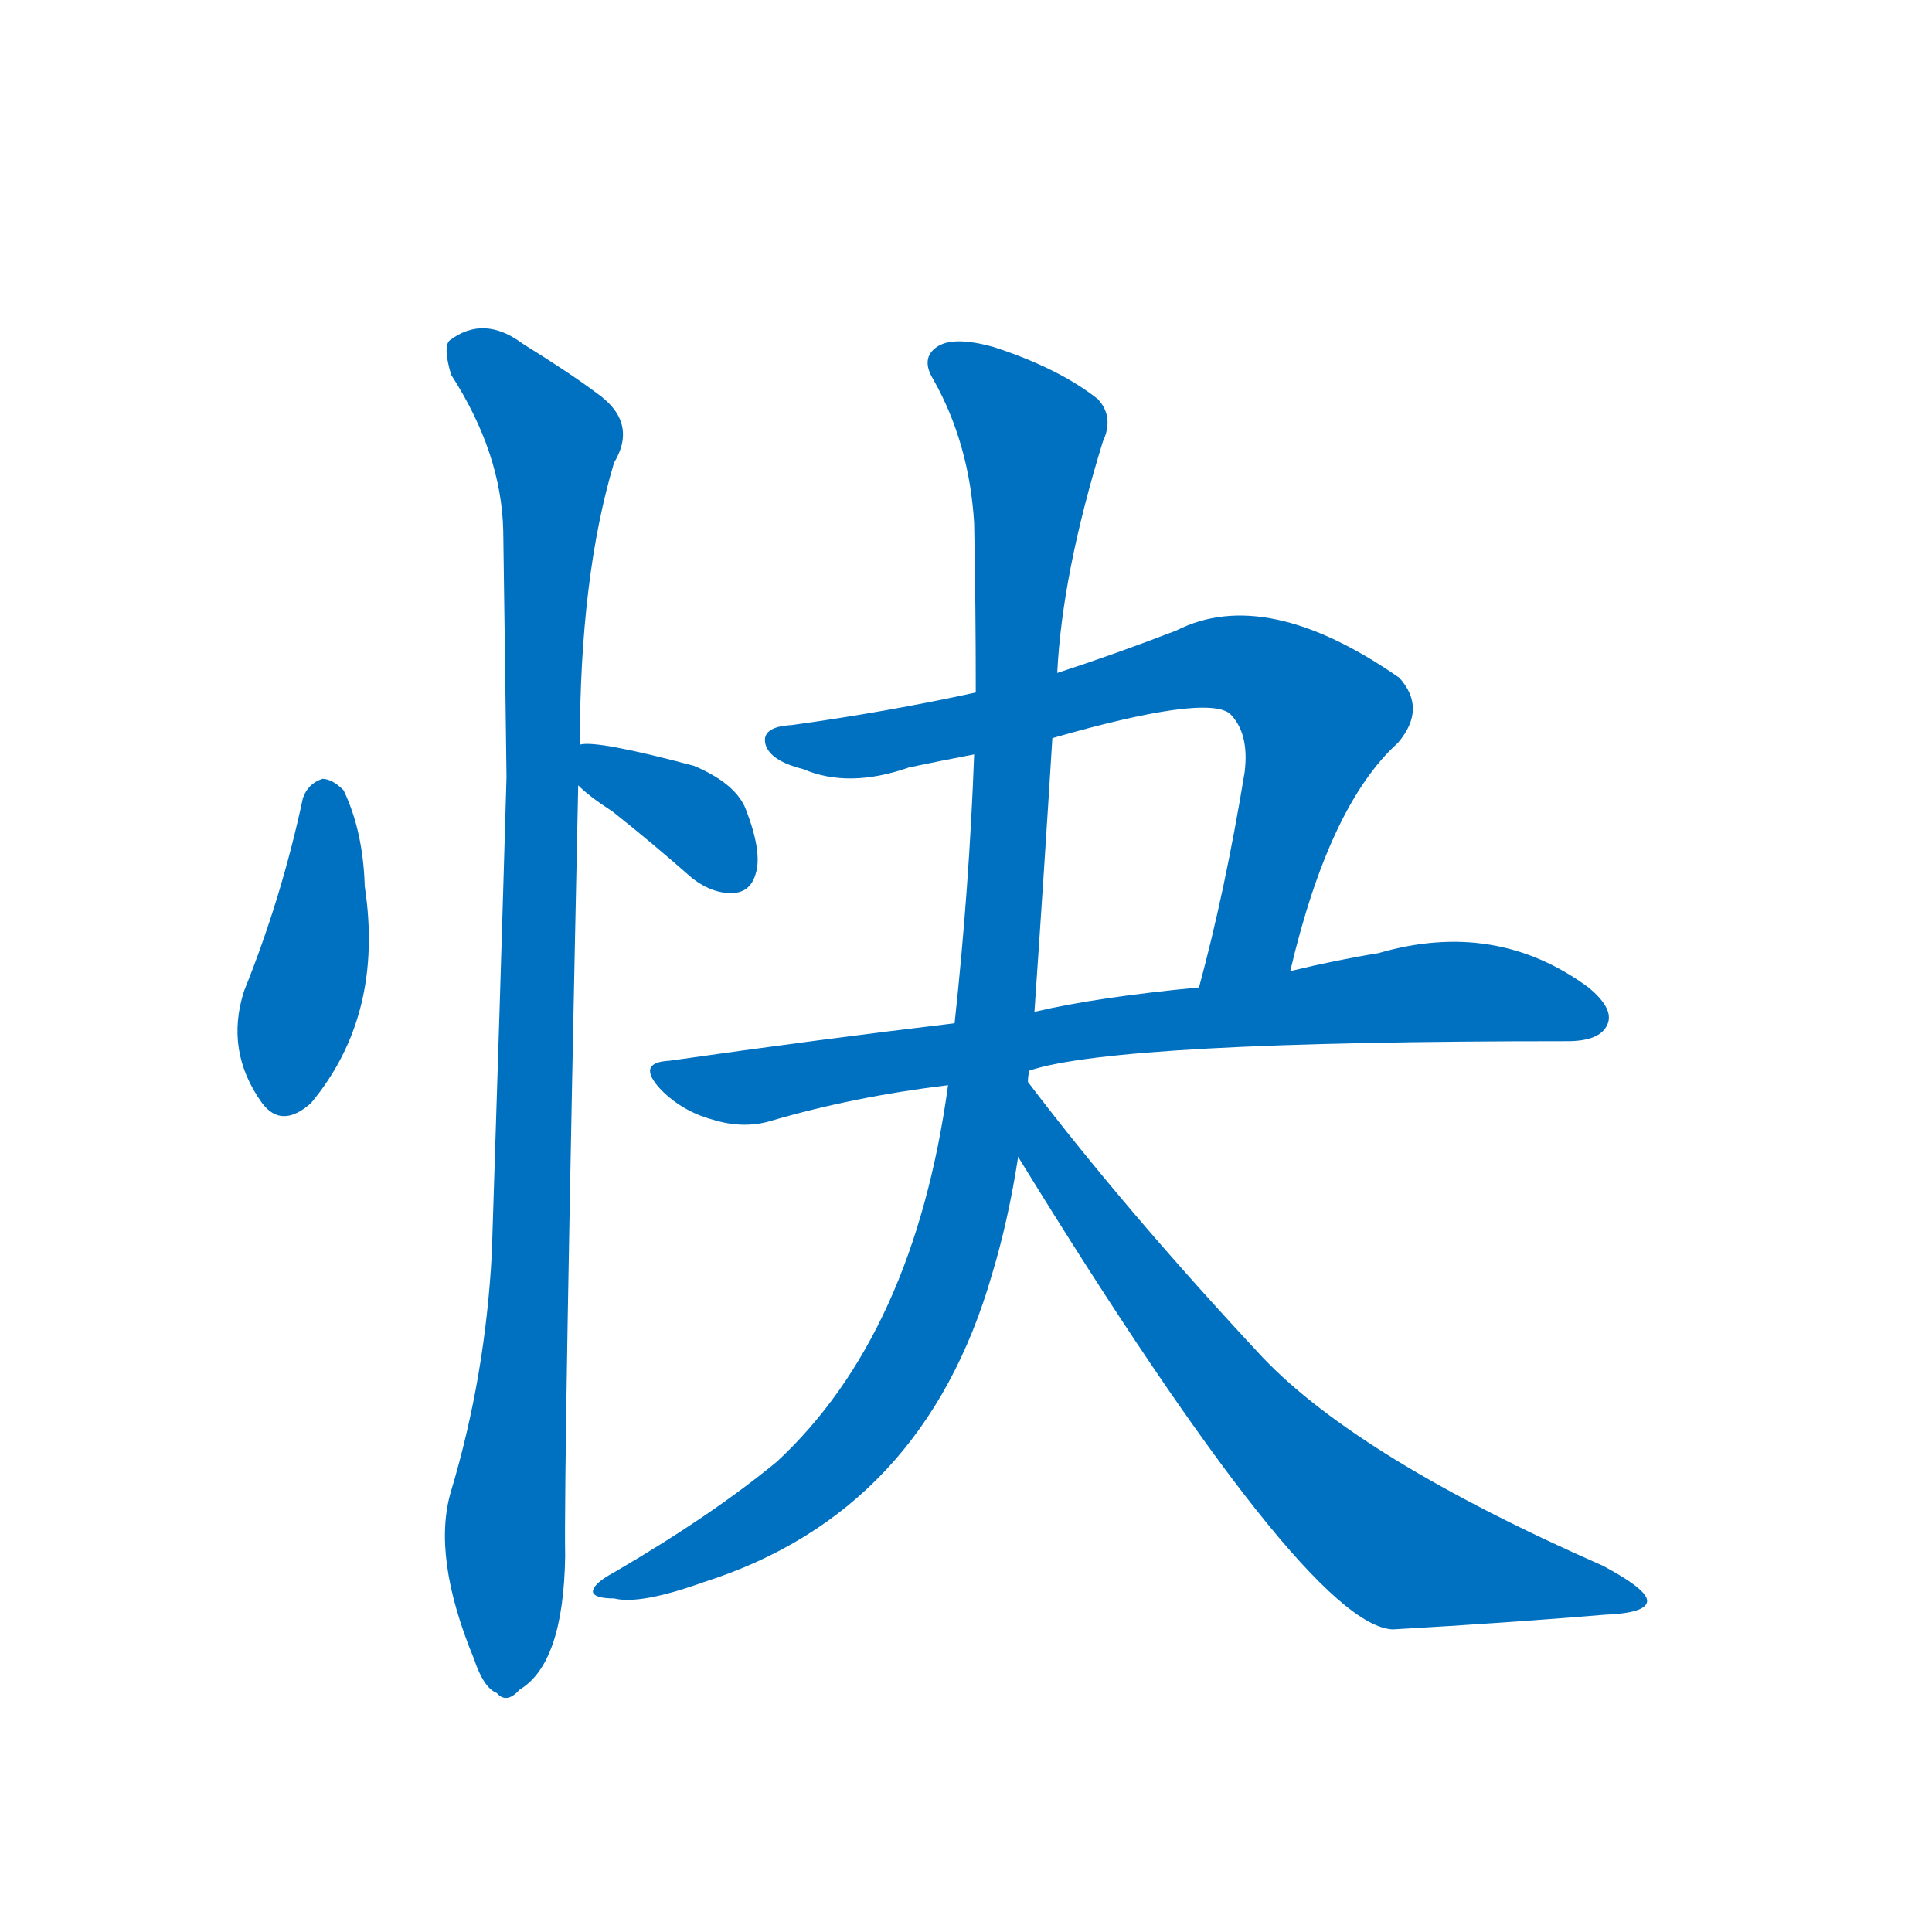 <svg width='83' height='83' >
                                <g transform="translate(3, 70) scale(0.07, -0.07)">
                                    <!-- 先将完整的字以灰色字体绘制完成，层级位于下面 -->
                                                                        <path d="M 143 510 Q 130 449 107 392 Q 95 355 118 323 Q 130 307 148 323 Q 193 377 181 456 Q 180 490 168 515 Q 161 522 155 522 Q 146 519 143 510 Z" style="fill: #0070C0;"></path>
                                                                        <path d="M 312 518 Q 319 511 333 502 Q 357 483 382 461 Q 395 451 408 452 Q 418 453 421 464 Q 425 477 415 503 Q 409 519 383 530 Q 323 546 313 543 C 288 540 290 538 312 518 Z" style="fill: #0070C0;"></path>
                                                                        <path d="M 313 543 Q 313 646 334 716 Q 349 741 323 759 Q 307 771 278 789 Q 254 807 233 791 Q 229 787 234 770 Q 265 722 266 674 Q 267 604 268 523 Q 264 384 259 231 Q 255 155 234 85 Q 222 45 248 -18 Q 254 -36 262 -39 Q 268 -46 276 -37 Q 303 -21 304 45 Q 303 93 312 518 L 313 543 Z" style="fill: #0070C0;"></path>
                                                                        <path d="M 749 404 Q 773 506 815 544 Q 833 565 816 584 Q 734 641 679 613 Q 640 598 606 587 L 556 575 Q 501 563 443 555 Q 424 554 427 543 Q 430 533 450 528 Q 478 516 515 529 Q 534 533 555 537 L 603 547 Q 697 574 712 562 Q 724 550 721 526 Q 709 453 693 394 C 685 365 742 375 749 404 Z" style="fill: #0070C0;"></path>
                                                                        <path d="M 543 372 Q 459 362 368 349 Q 347 348 363 331 Q 376 318 394 313 Q 413 307 430 312 Q 481 327 539 334 L 589 343 Q 643 361 919 361 Q 938 361 943 370 Q 949 380 932 394 Q 875 436 803 415 Q 778 411 749 404 L 693 394 Q 630 388 592 379 L 543 372 Z" style="fill: #0070C0;"></path>
                                                                        <path d="M 555 537 Q 552 455 543 372 L 539 334 Q 518 181 434 103 Q 394 70 334 35 Q 321 28 321 23 Q 322 19 334 19 Q 350 15 389 29 Q 524 72 566 218 Q 576 251 582 290 L 588 336 Q 588 340 589 343 L 592 379 Q 598 466 603 547 L 606 587 Q 609 648 634 729 Q 641 744 631 755 Q 607 774 567 787 Q 542 794 532 787 Q 522 780 530 767 Q 552 728 555 679 Q 556 627 556 575 L 555 537 Z" style="fill: #0070C0;"></path>
                                                                        <path d="M 582 290 Q 759 2 812 0 Q 882 4 942 9 Q 967 10 968 17 Q 969 24 941 39 Q 791 105 732 167 Q 648 257 588 336 C 570 360 566 316 582 290 Z" style="fill: #0070C0;"></path>
                                    
                                    
                                                                                                                                                                                                                                                                                                                                                                                                                                                                                                                                                                                                                                </g>
                            </svg>